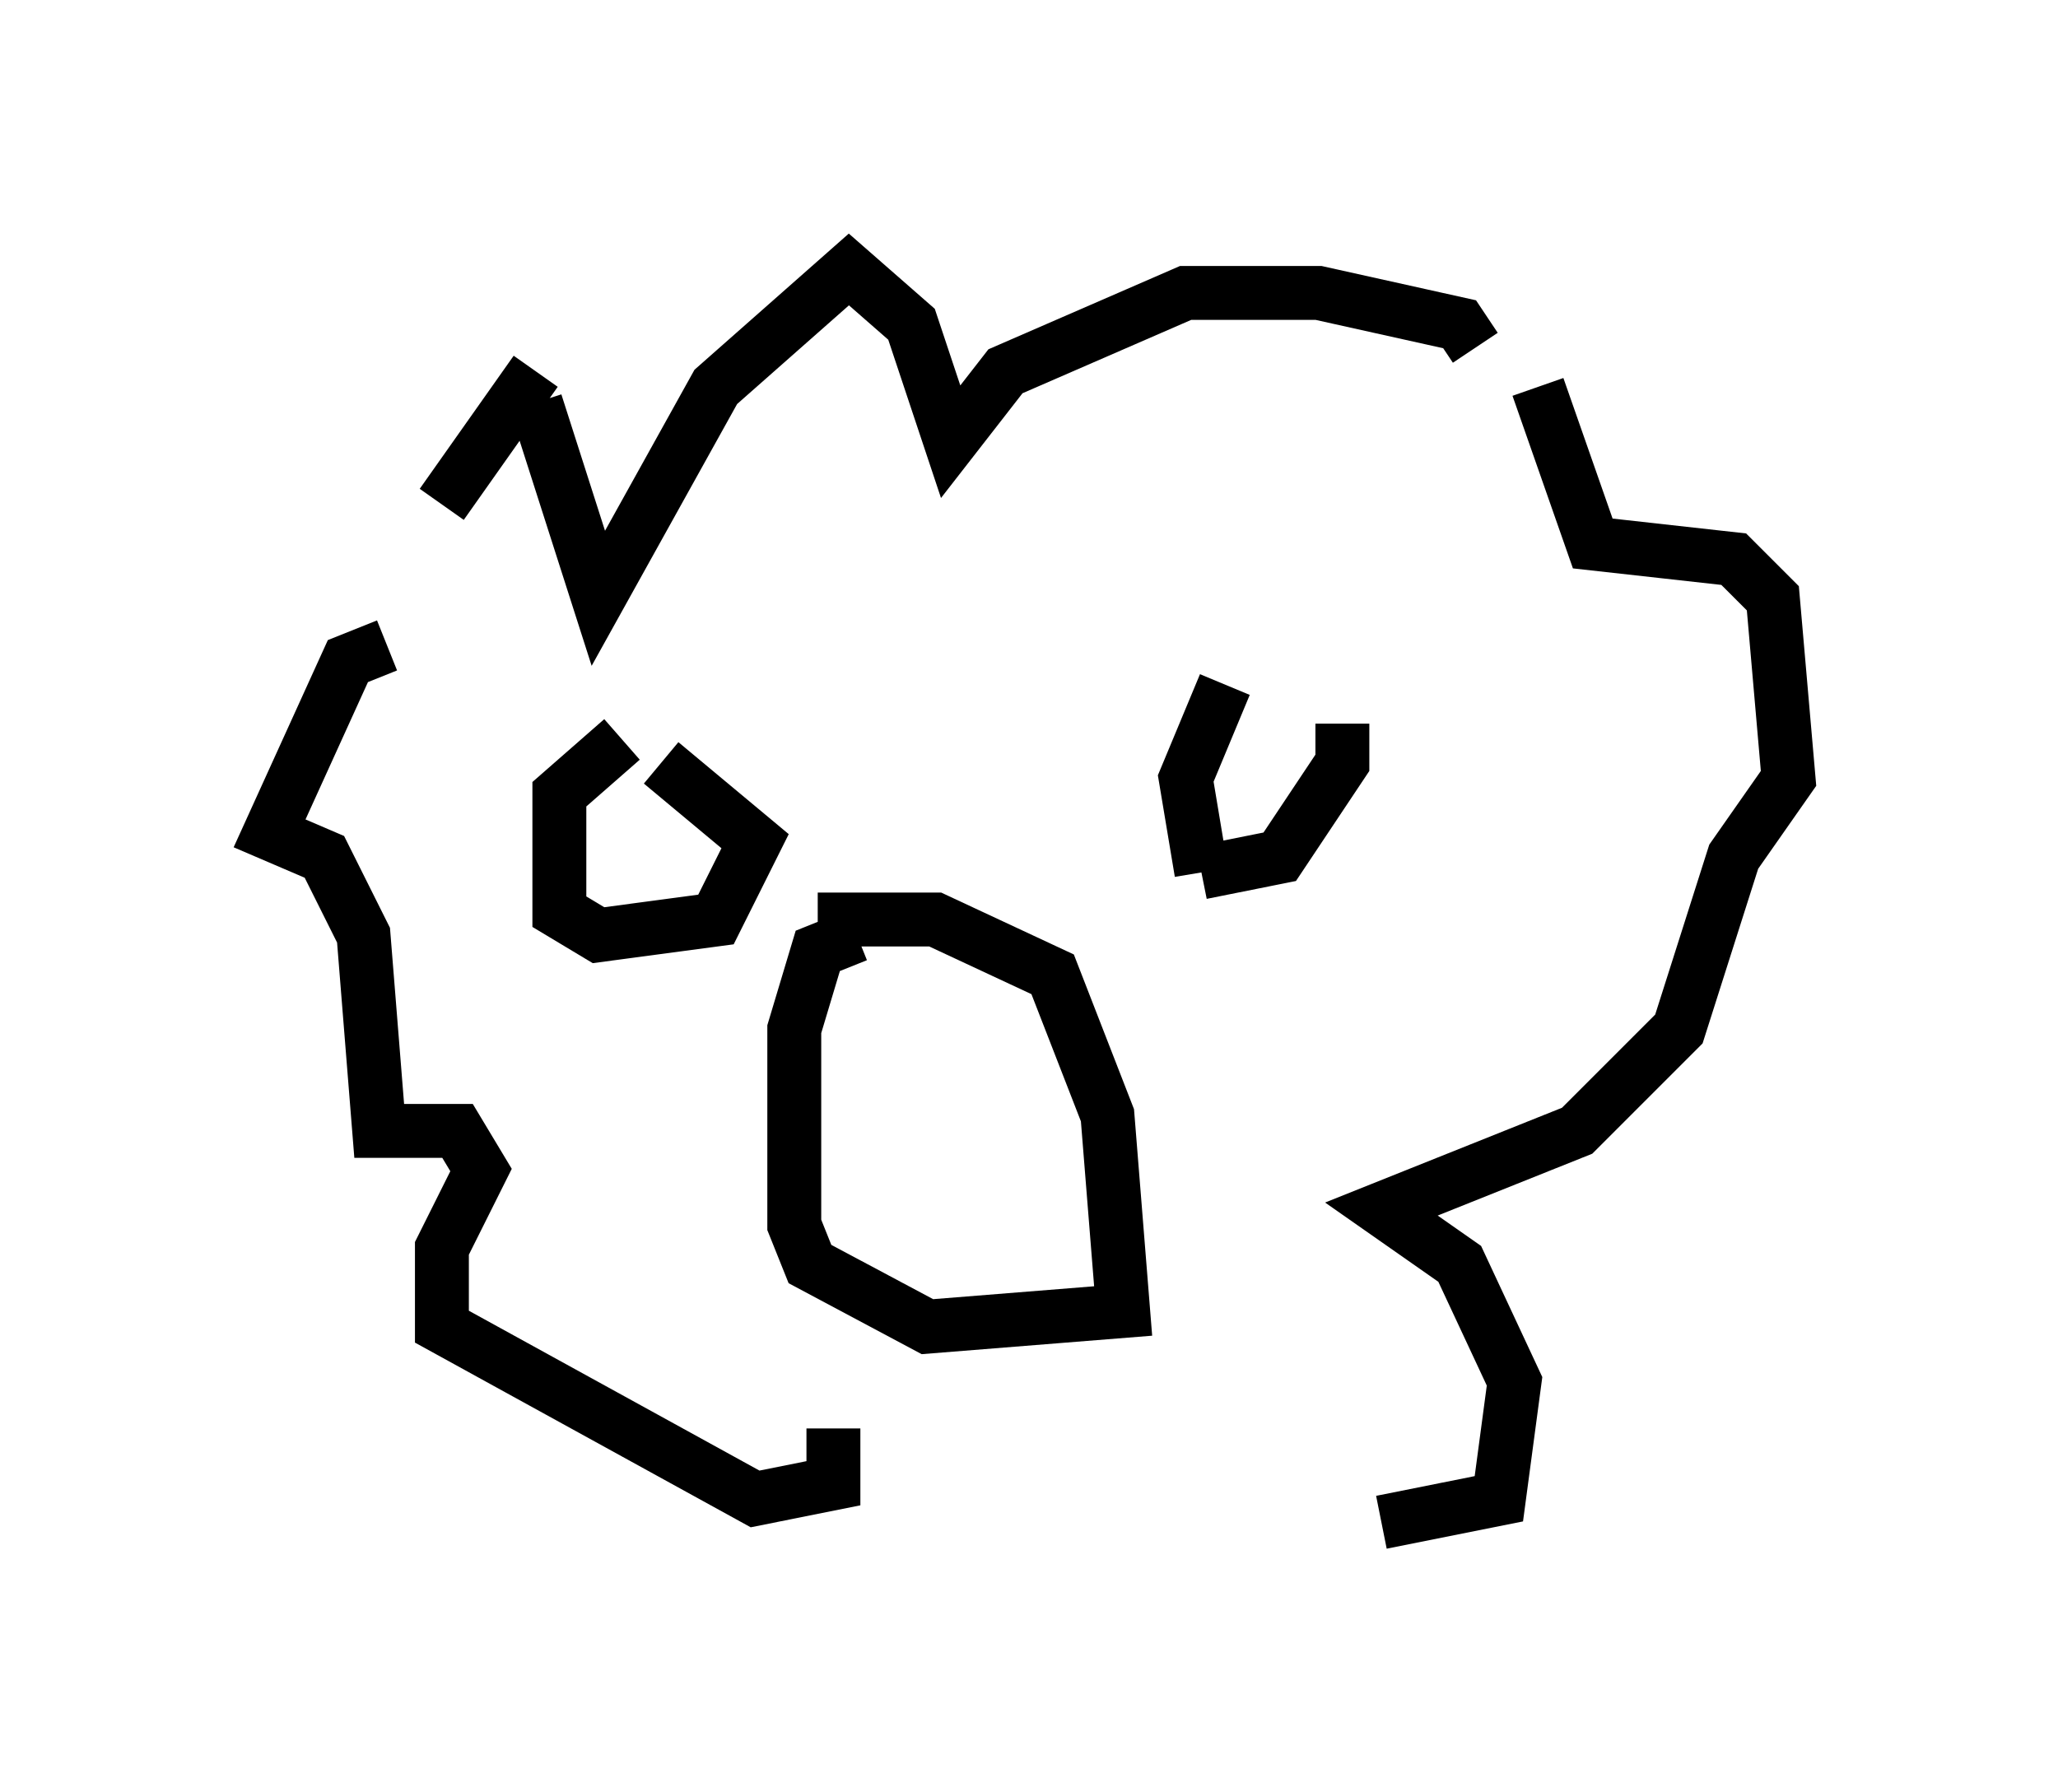 <?xml version="1.0" encoding="utf-8" ?>
<svg baseProfile="full" height="33.24" version="1.1" width="38.179" xmlns="http://www.w3.org/2000/svg" xmlns:ev="http://www.w3.org/2001/xml-events" xmlns:xlink="http://www.w3.org/1999/xlink"><defs /><rect fill="white" height="33.24" width="38.179" x="0" y="0" /><path d="M7.469, 11.536 m0.726, -2.179 l1.743, -2.469 m0.0, 0.581 l1.162, 3.631 2.179, -3.922 l2.469, -2.179 1.162, 1.017 l0.726, 2.179 1.017, -1.307 l3.341, -1.453 2.469, 0.0 l2.615, 0.581 0.291, 0.436 m1.162, 0.726 l1.017, 2.905 2.615, 0.291 l0.726, 0.726 0.291, 3.341 l-1.017, 1.453 -1.017, 3.196 l-1.888, 1.888 -3.631, 1.453 l1.453, 1.017 1.017, 2.179 l-0.291, 2.179 -2.179, 0.436 m-18.447, -16.268 l-0.726, 0.291 -1.453, 3.196 l1.017, 0.436 0.726, 1.453 l0.291, 3.631 1.453, 0.0 l0.436, 0.726 -0.726, 1.453 l0.0, 1.453 5.81, 3.196 l1.453, -0.291 0.0, -1.017 m0.436, -9.151 l-0.726, 0.291 -0.436, 1.453 l0.0, 3.631 0.291, 0.726 l2.179, 1.162 3.631, -0.291 l-0.291, -3.631 -1.017, -2.615 l-2.179, -1.017 -2.179, 0.0 m-3.631, -3.341 l-1.162, 1.017 0.0, 2.179 l0.726, 0.436 2.179, -0.291 l0.726, -1.453 -1.743, -1.453 m10.458, -1.453 l-0.726, 1.743 0.291, 1.743 m0.0, 0.0 l1.453, -0.291 1.162, -1.743 l0.0, -0.726 " fill="none" stroke="black" stroke-width="1" /></svg>